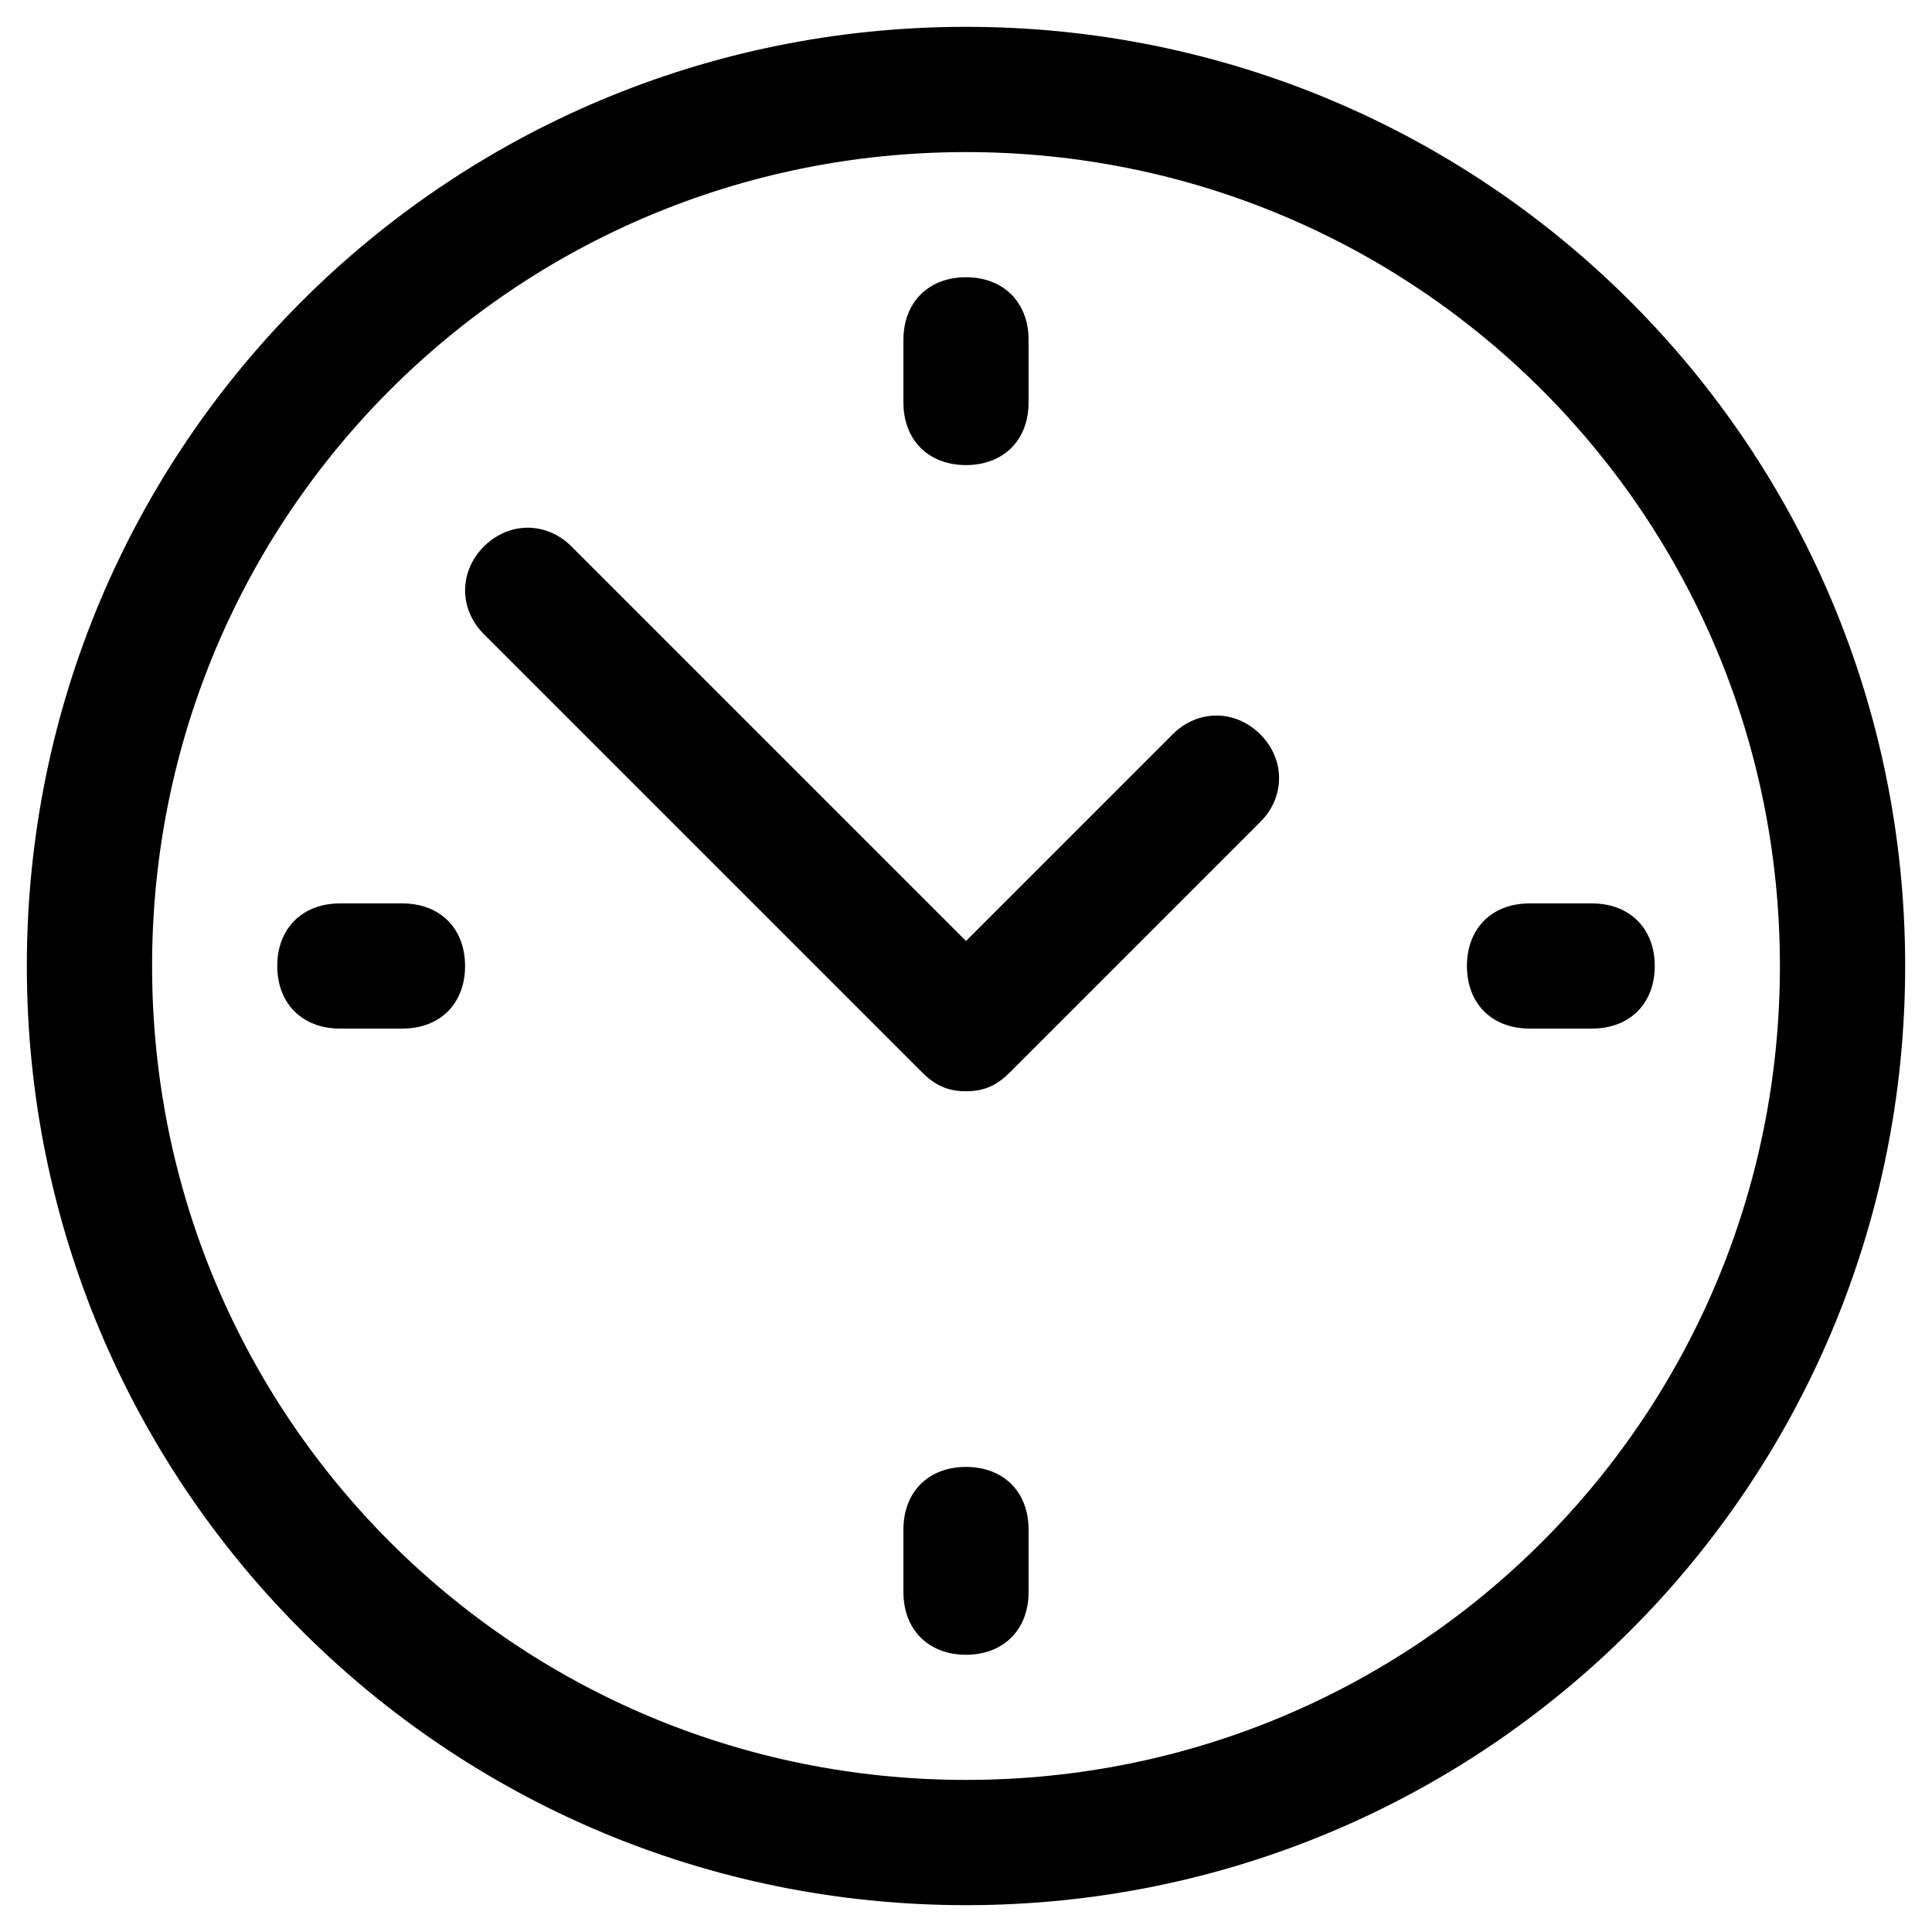 <svg width="18" height="18" viewBox="0 0 18 18" fill="none" xmlns="http://www.w3.org/2000/svg">
<path fill-rule="evenodd" clip-rule="evenodd" d="M9 0.25C4.158 0.25 0.25 4.158 0.25 9C0.25 13.842 4.158 17.75 9 17.75C13.842 17.75 17.75 13.842 17.75 9C17.75 4.158 13.842 0.25 9 0.25ZM9 16.583C4.8 16.583 1.417 13.2 1.417 9C1.417 4.8 4.8 1.417 9 1.417C13.2 1.417 16.583 4.8 16.583 9C16.583 13.2 13.2 16.583 9 16.583ZM11.742 6.842C11.975 7.075 11.975 7.425 11.742 7.658L9.408 9.992C9.292 10.108 9.175 10.167 9 10.167C8.825 10.167 8.708 10.108 8.592 9.992L4.508 5.908C4.275 5.675 4.275 5.325 4.508 5.092C4.742 4.858 5.092 4.858 5.325 5.092L9 8.767L10.925 6.842C11.158 6.608 11.508 6.608 11.742 6.842ZM8.417 3.75V3.167C8.417 2.817 8.65 2.583 9 2.583C9.35 2.583 9.583 2.817 9.583 3.167V3.75C9.583 4.1 9.35 4.333 9 4.333C8.65 4.333 8.417 4.1 8.417 3.75ZM9.583 14.25V14.833C9.583 15.183 9.35 15.417 9 15.417C8.65 15.417 8.417 15.183 8.417 14.833V14.25C8.417 13.9 8.65 13.667 9 13.667C9.35 13.667 9.583 13.9 9.583 14.25ZM15.417 9C15.417 9.35 15.183 9.583 14.833 9.583H14.25C13.9 9.583 13.667 9.35 13.667 9C13.667 8.65 13.9 8.417 14.25 8.417H14.833C15.183 8.417 15.417 8.65 15.417 9ZM4.333 9C4.333 9.35 4.1 9.583 3.75 9.583H3.167C2.817 9.583 2.583 9.35 2.583 9C2.583 8.65 2.817 8.417 3.167 8.417H3.75C4.1 8.417 4.333 8.65 4.333 9Z" fill="black"/>
</svg>
